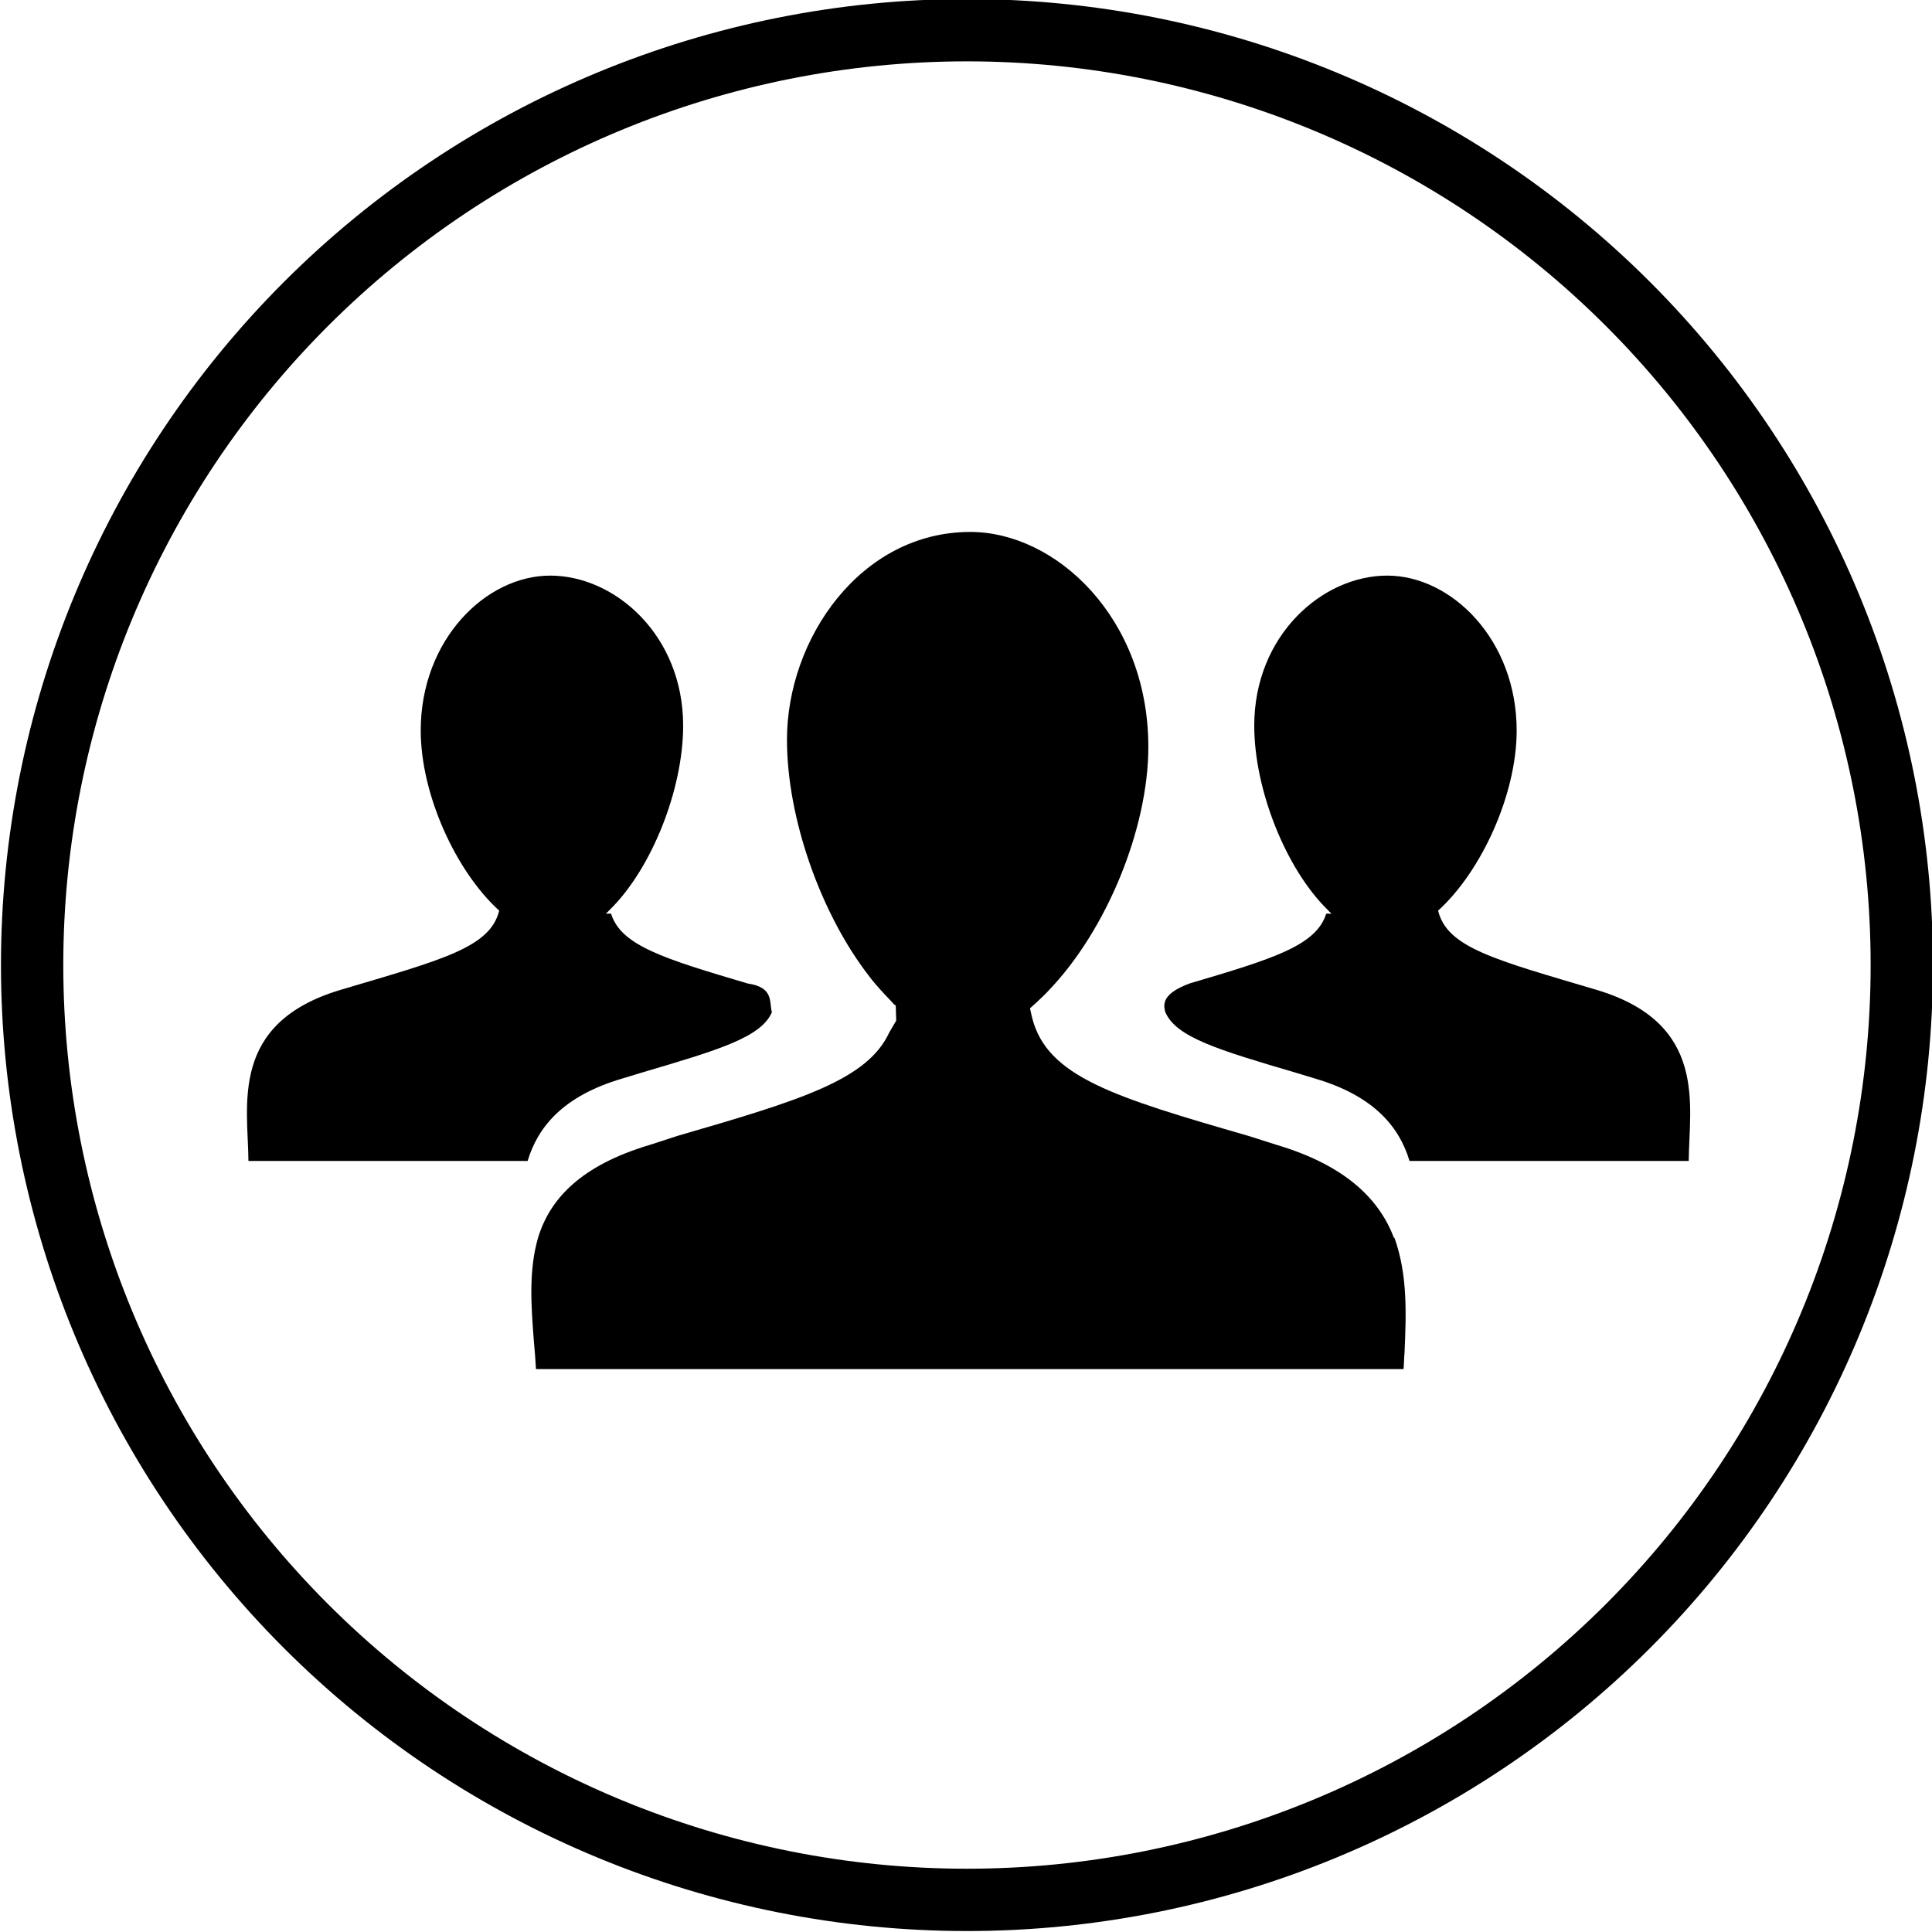 <?xml version="1.0" encoding="UTF-8"?>
<svg xmlns="http://www.w3.org/2000/svg" xmlns:xlink="http://www.w3.org/1999/xlink" width="1024pt" height="1024pt" viewBox="0 0 1024 1024" version="1.1">
<g id="surface1">
<path style=" stroke:none;fill-rule:evenodd;fill:rgb(0%,0%,0%);fill-opacity:1;" d="M 512.512 -0.512 C 376.727 -0.512 246.488 53.438 150.473 149.449 C 54.461 245.465 0.512 375.703 0.512 511.488 C 0.512 647.273 54.461 777.512 150.473 873.527 C 246.488 969.539 376.727 1023.488 512.512 1023.488 C 648.297 1023.488 778.535 969.539 874.551 873.527 C 970.562 777.512 1024.512 647.273 1024.512 511.488 C 1024.512 375.703 970.562 245.465 874.551 149.449 C 778.535 53.438 648.297 -0.512 512.512 -0.512 Z M 512.512 32.52 C 639.547 32.52 761.367 82.977 851.195 172.805 C 941.023 262.633 991.48 384.453 991.48 511.488 C 991.48 638.523 941.023 760.34 851.195 850.172 C 761.367 940 639.547 990.457 512.512 990.457 C 385.477 990.457 263.66 940 173.828 850.172 C 84 760.34 33.543 638.523 33.543 511.488 C 33.543 384.453 84 262.633 173.828 172.805 C 263.66 82.977 385.477 32.52 512.512 32.52 Z M 512.512 32.52 "/>
<path style=" stroke:none;fill-rule:evenodd;fill:rgb(0%,0%,0%);fill-opacity:1;" d="M 846.102 524.609 C 905.406 542.266 895.254 586.027 895.066 615.316 L 747.07 615.316 C 741.742 597.59 728.617 581.012 697.195 571.711 L 687.242 568.695 C 645.68 556.449 623.465 549.82 617.664 536.512 C 616.215 531.699 616.688 526.406 630.516 521.25 C 675.062 508.078 697.598 501.176 702.93 484.254 L 705.762 484.254 C 704.969 483.586 704.246 482.918 703.586 482.113 C 681.574 460.566 664.777 418.551 664.777 384.641 C 664.777 336.664 700.957 305.082 735.215 305.082 C 769.406 305.082 803.863 339.148 803.863 387.176 C 803.863 421.105 785.16 461.852 762.234 482.645 C 766.91 502.324 792.664 508.746 846.102 524.609 Z M 846.102 524.609 "/>
<path style=" stroke:none;fill-rule:evenodd;fill:rgb(0%,0%,0%);fill-opacity:1;" d="M 743.918 725.656 L 284.074 725.656 C 283.805 720.961 283.484 716.285 282.961 710.805 C 281.512 692.34 280.129 673.398 285.188 656.012 C 291.395 635.664 307.539 617.73 344.766 606.703 L 359.188 602.008 C 424.684 583.016 459.734 572.309 471.34 547.215 L 475.016 540.93 L 474.762 532.965 C 473.902 532.434 473.379 531.887 472.18 530.484 C 468.234 526.336 464.289 522.262 460.594 517.312 C 435.156 484.527 417.109 433.883 417.109 392.055 C 417.109 338.598 456.105 281.941 514.281 281.941 C 559.758 281.941 608.641 327.637 608.641 395.875 C 608.641 439.363 586.309 493.297 555.793 525 C 553.82 527.211 551.578 529.148 549.605 531.098 L 545.91 534.438 L 547.039 539.391 C 554.949 570.766 590.523 581.473 662.008 602.145 L 676.699 606.82 C 713.742 617.867 731.199 636.008 738.84 656.133 L 739.113 656.133 C 746.16 675.676 745.301 696.879 744.441 716.68 C 744.172 719.555 744.172 722.844 743.918 725.656 Z M 743.918 725.656 "/>
<path style=" stroke:none;fill-rule:evenodd;fill:rgb(0%,0%,0%);fill-opacity:1;" d="M 180.625 524.609 C 121.27 542.266 131.473 586.027 131.676 615.316 L 279.656 615.316 C 285.004 597.59 298.109 581.012 329.602 571.711 L 339.484 568.695 C 381.062 556.449 403.328 549.82 409.133 536.512 C 407.547 531.219 410.445 523.324 396.211 521.25 C 351.746 508.078 329.145 501.176 323.867 484.254 L 321.098 484.254 C 321.824 483.586 322.617 482.918 323.273 482.113 C 345.285 460.566 362.086 418.551 362.086 384.641 C 362.086 336.664 325.922 305.082 291.648 305.082 C 257.391 305.082 222.996 339.148 222.996 387.176 C 222.996 421.105 241.637 461.852 264.574 482.645 C 259.836 502.324 233.996 508.746 180.625 524.609 Z M 180.625 524.609 "/>
</g>
</svg>
